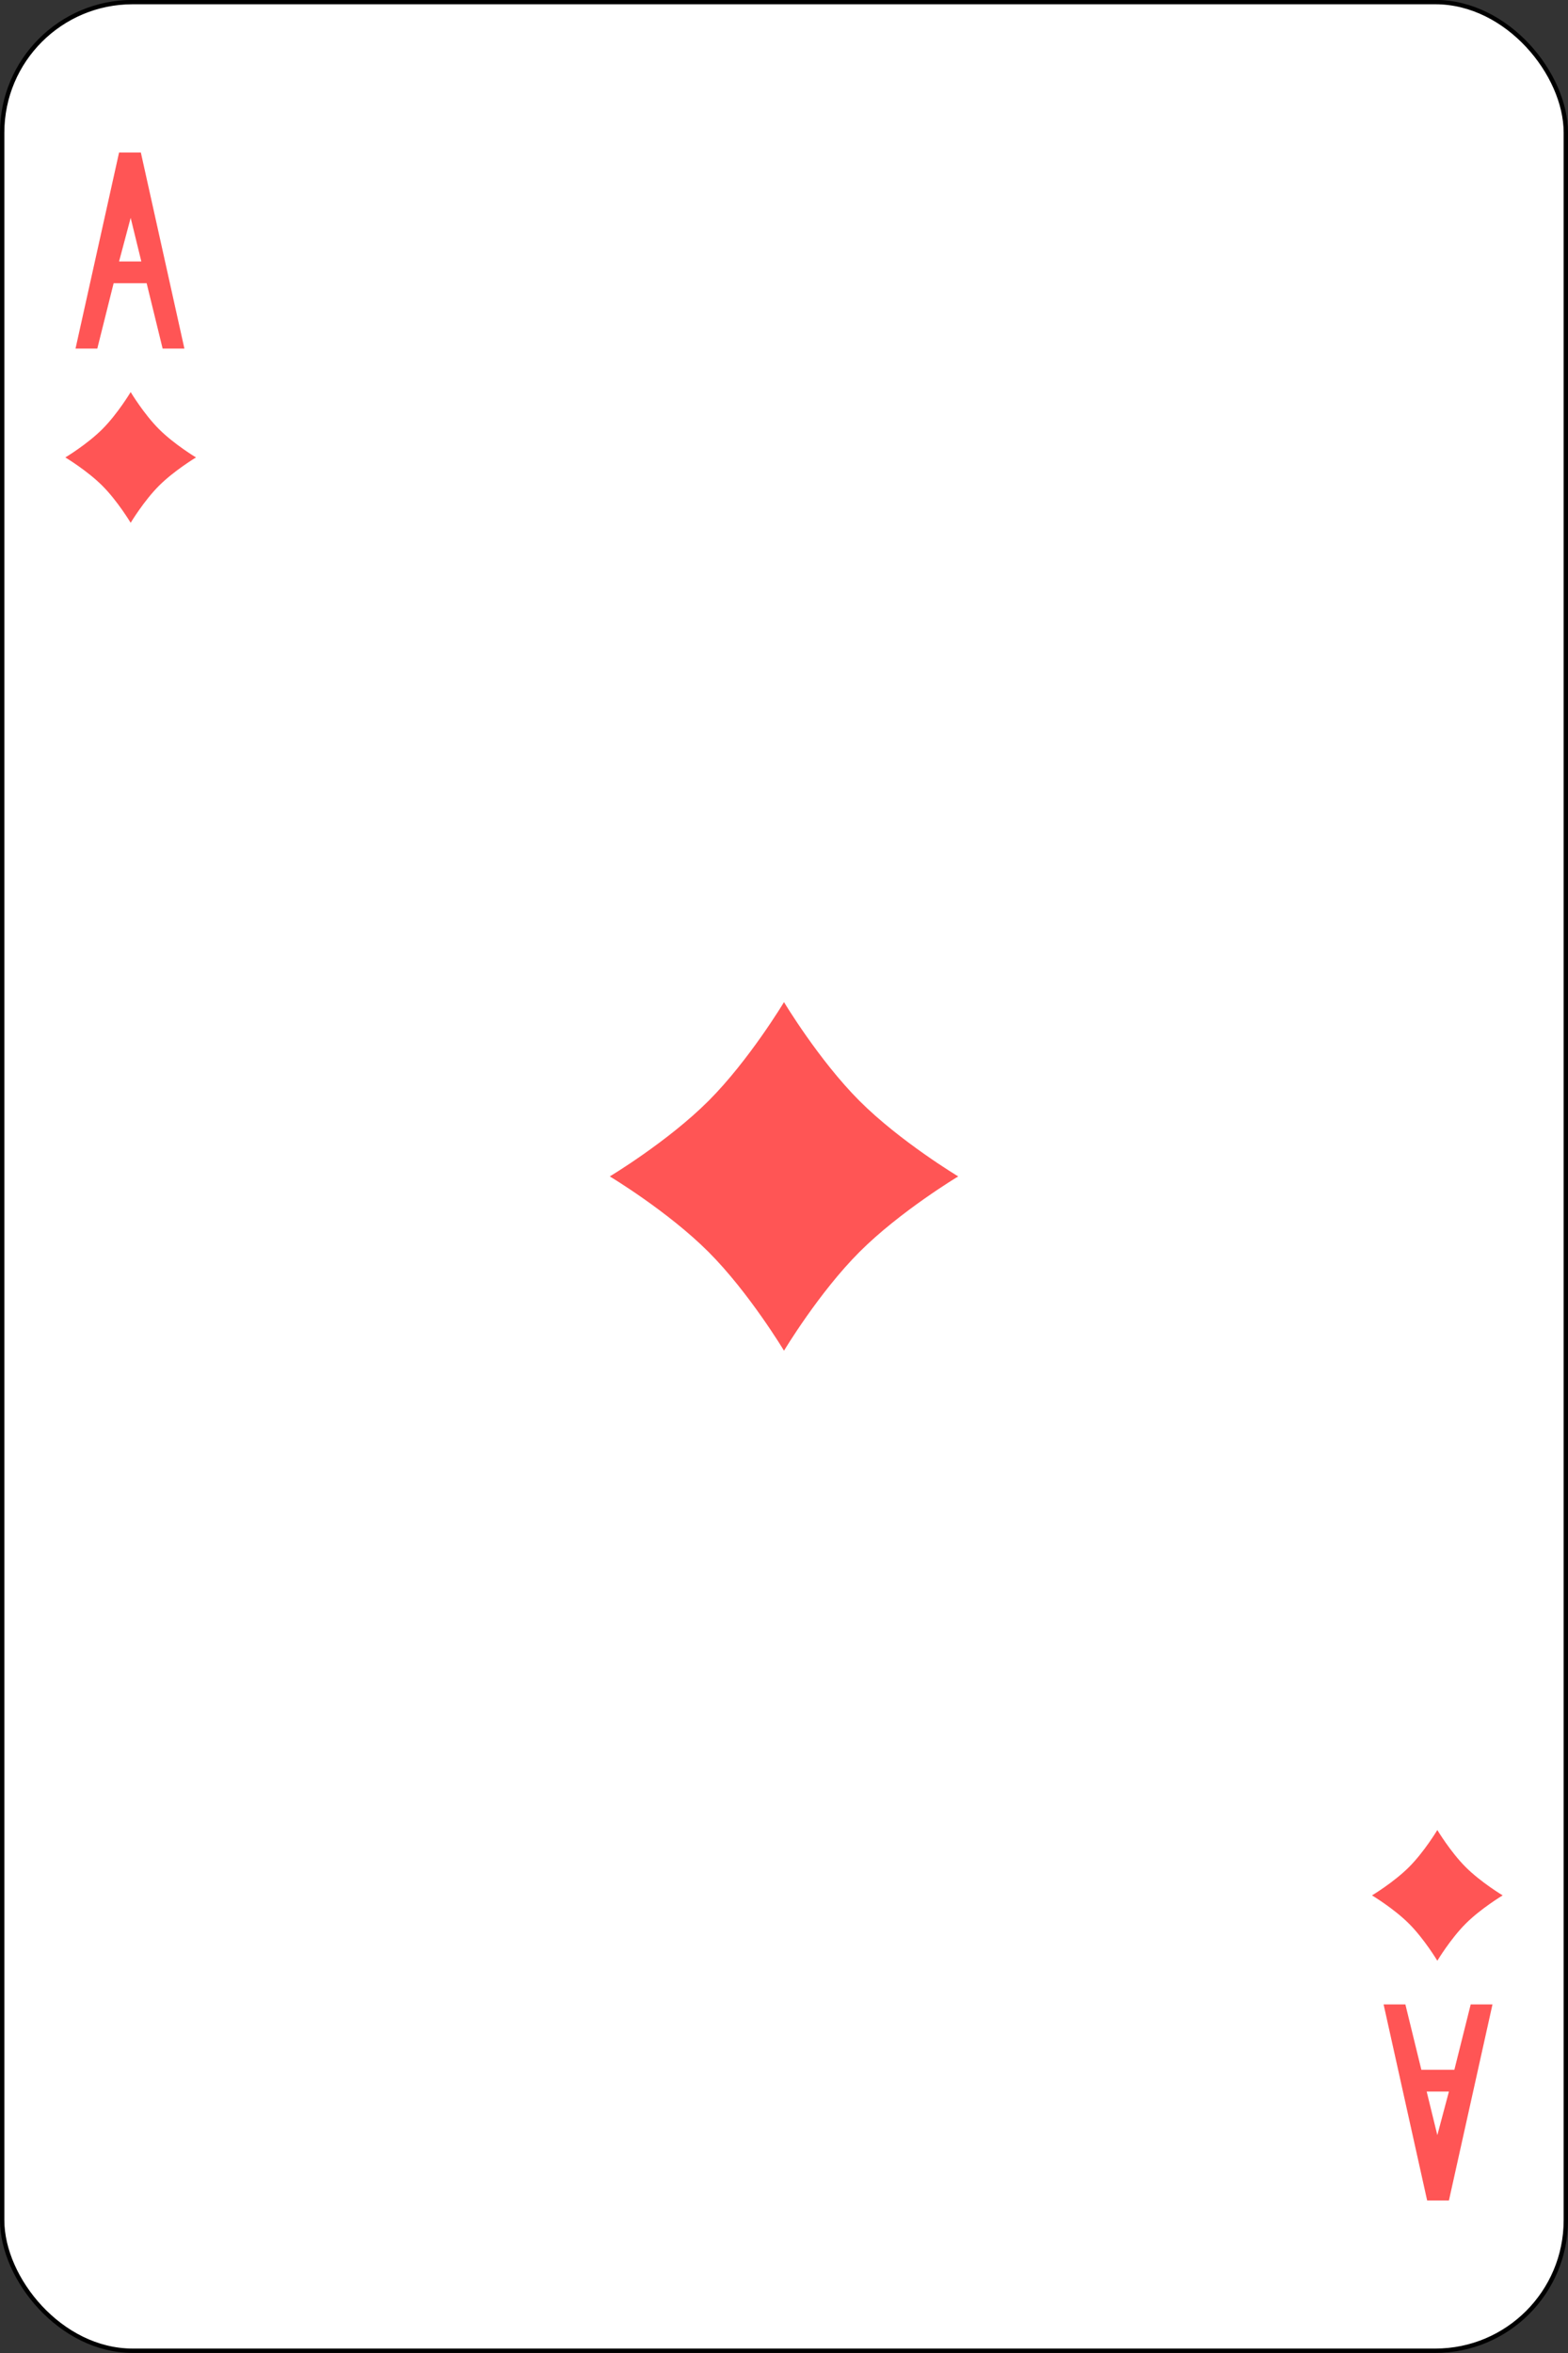 <?xml version="1.0" encoding="UTF-8" standalone="no"?>
<svg
   xmlns:dc="http://purl.org/dc/elements/1.1/"
   xmlns:cc="http://creativecommons.org/ns#"
   xmlns:rdf="http://www.w3.org/1999/02/22-rdf-syntax-ns#"
   xmlns:svg="http://www.w3.org/2000/svg"
   xmlns="http://www.w3.org/2000/svg"
   xmlns:sodipodi="http://sodipodi.sourceforge.net/DTD/sodipodi-0.dtd"
   xmlns:inkscape="http://www.inkscape.org/namespaces/inkscape"
   width="360"
   height="540"
   version="1.1"
   id="svg11402"
   sodipodi:docname="diamonds_ace.svg"
   inkscape:version="0.92.5 (2060ec1f9f, 2020-04-08)">
  <rect width="100%" height="100%" fill="#333333" stroke="none"/>
  <defs
     id="defs11406" />
  <sodipodi:namedview
     pagecolor="#ffffff"
     bordercolor="#666666"
     borderopacity="1"
     objecttolerance="10"
     gridtolerance="10"
     guidetolerance="10"
     inkscape:pageopacity="0"
     inkscape:pageshadow="2"
     inkscape:window-width="1366"
     inkscape:window-height="739"
     id="namedview11404"
     showgrid="true"
     inkscape:zoom="4.9445096"
     inkscape:cx="328.56964"
     inkscape:cy="71.487432"
     inkscape:window-x="0"
     inkscape:window-y="1"
     inkscape:window-maximized="1"
     inkscape:current-layer="svg11402">
    <inkscape:grid
       type="xygrid"
       id="grid12009" />
  </sodipodi:namedview>
  <g
     transform="translate(-30 1227.62)"
     id="g11400">
    <rect
       y="-1227.14"
       x="30.5"
       rx="29.944"
       height="539"
       width="359"
       fill="#fff"
       stroke="#000"
       id="rect11386" />
    <g
       fill="#f55"
       id="g11398">
      <path
         d="m210-997.64c0 0 8 13.333 17.333 22.667 9.333 9.333 22.667 17.333 22.667 17.333 0 0-13.333 8-22.667 17.333-9.333 9.333-17.333 22.667-17.333 22.667 0 0-8-13.333-17.333-22.667-9.333-9.333-22.667-17.333-22.667-17.333 0 0 13.333-8 22.667-17.333 9.333-9.333 17.333-22.667 17.333-22.667"
         id="path11390" />
      <path
         d="m360-807.64c0 0 3 5 6.5 8.5 3.5 3.5 8.5 6.5 8.5 6.5 0 0-5 3-8.5 6.5-3.5 3.5-6.5 8.5-6.5 8.5 0 0-3-5-6.5-8.5-3.5-3.5-8.5-6.5-8.5-6.5 0 0 5-3 8.5-6.5 3.5-3.5 6.5-8.5 6.5-8.5"
         id="path11392" />
      <path
         d="m60-1137.64c0 0 3 5 6.5 8.5 3.5 3.5 8.5 6.5 8.5 6.5 0 0-5 3-8.5 6.5-3.5 3.5-6.5 8.5-6.5 8.5 0 0-3-5-6.5-8.5-3.5-3.5-8.5-6.5-8.5-6.5 0 0 5-3 8.5-6.5 3.5-3.5 6.5-8.5 6.5-8.5"
         id="path11394" />
    </g>
  </g>
  <path
     style="fill-opacity:1;stroke:none;stroke-width:1px;stroke-linecap:butt;stroke-linejoin:miter;stroke-opacity:1;fill:#ff5555"
     d="m 17.338,80 10,-45 h 5 l 10,45 h -5 L 30,50 27.338,60 h 6 l 1,5 h -9 l 2,-5 -5,20 z"
     id="path10731"
     inkscape:connector-curvature="0"
     sodipodi:nodetypes="ccccccccccccc" />
  <path
     style="fill:#ff5555;fill-opacity:1;stroke:none;stroke-width:1px;stroke-linecap:butt;stroke-linejoin:miter;stroke-opacity:1"
     d="m 342.662,460 -10,45 h -5 l -10,-45 h 5 l 7.338,30 2.662,-10 h -6 l -1,-5 h 9 l -2,5 5,-20 z"
     id="path10731-5"
     inkscape:connector-curvature="0"
     sodipodi:nodetypes="ccccccccccccc" />
</svg>
